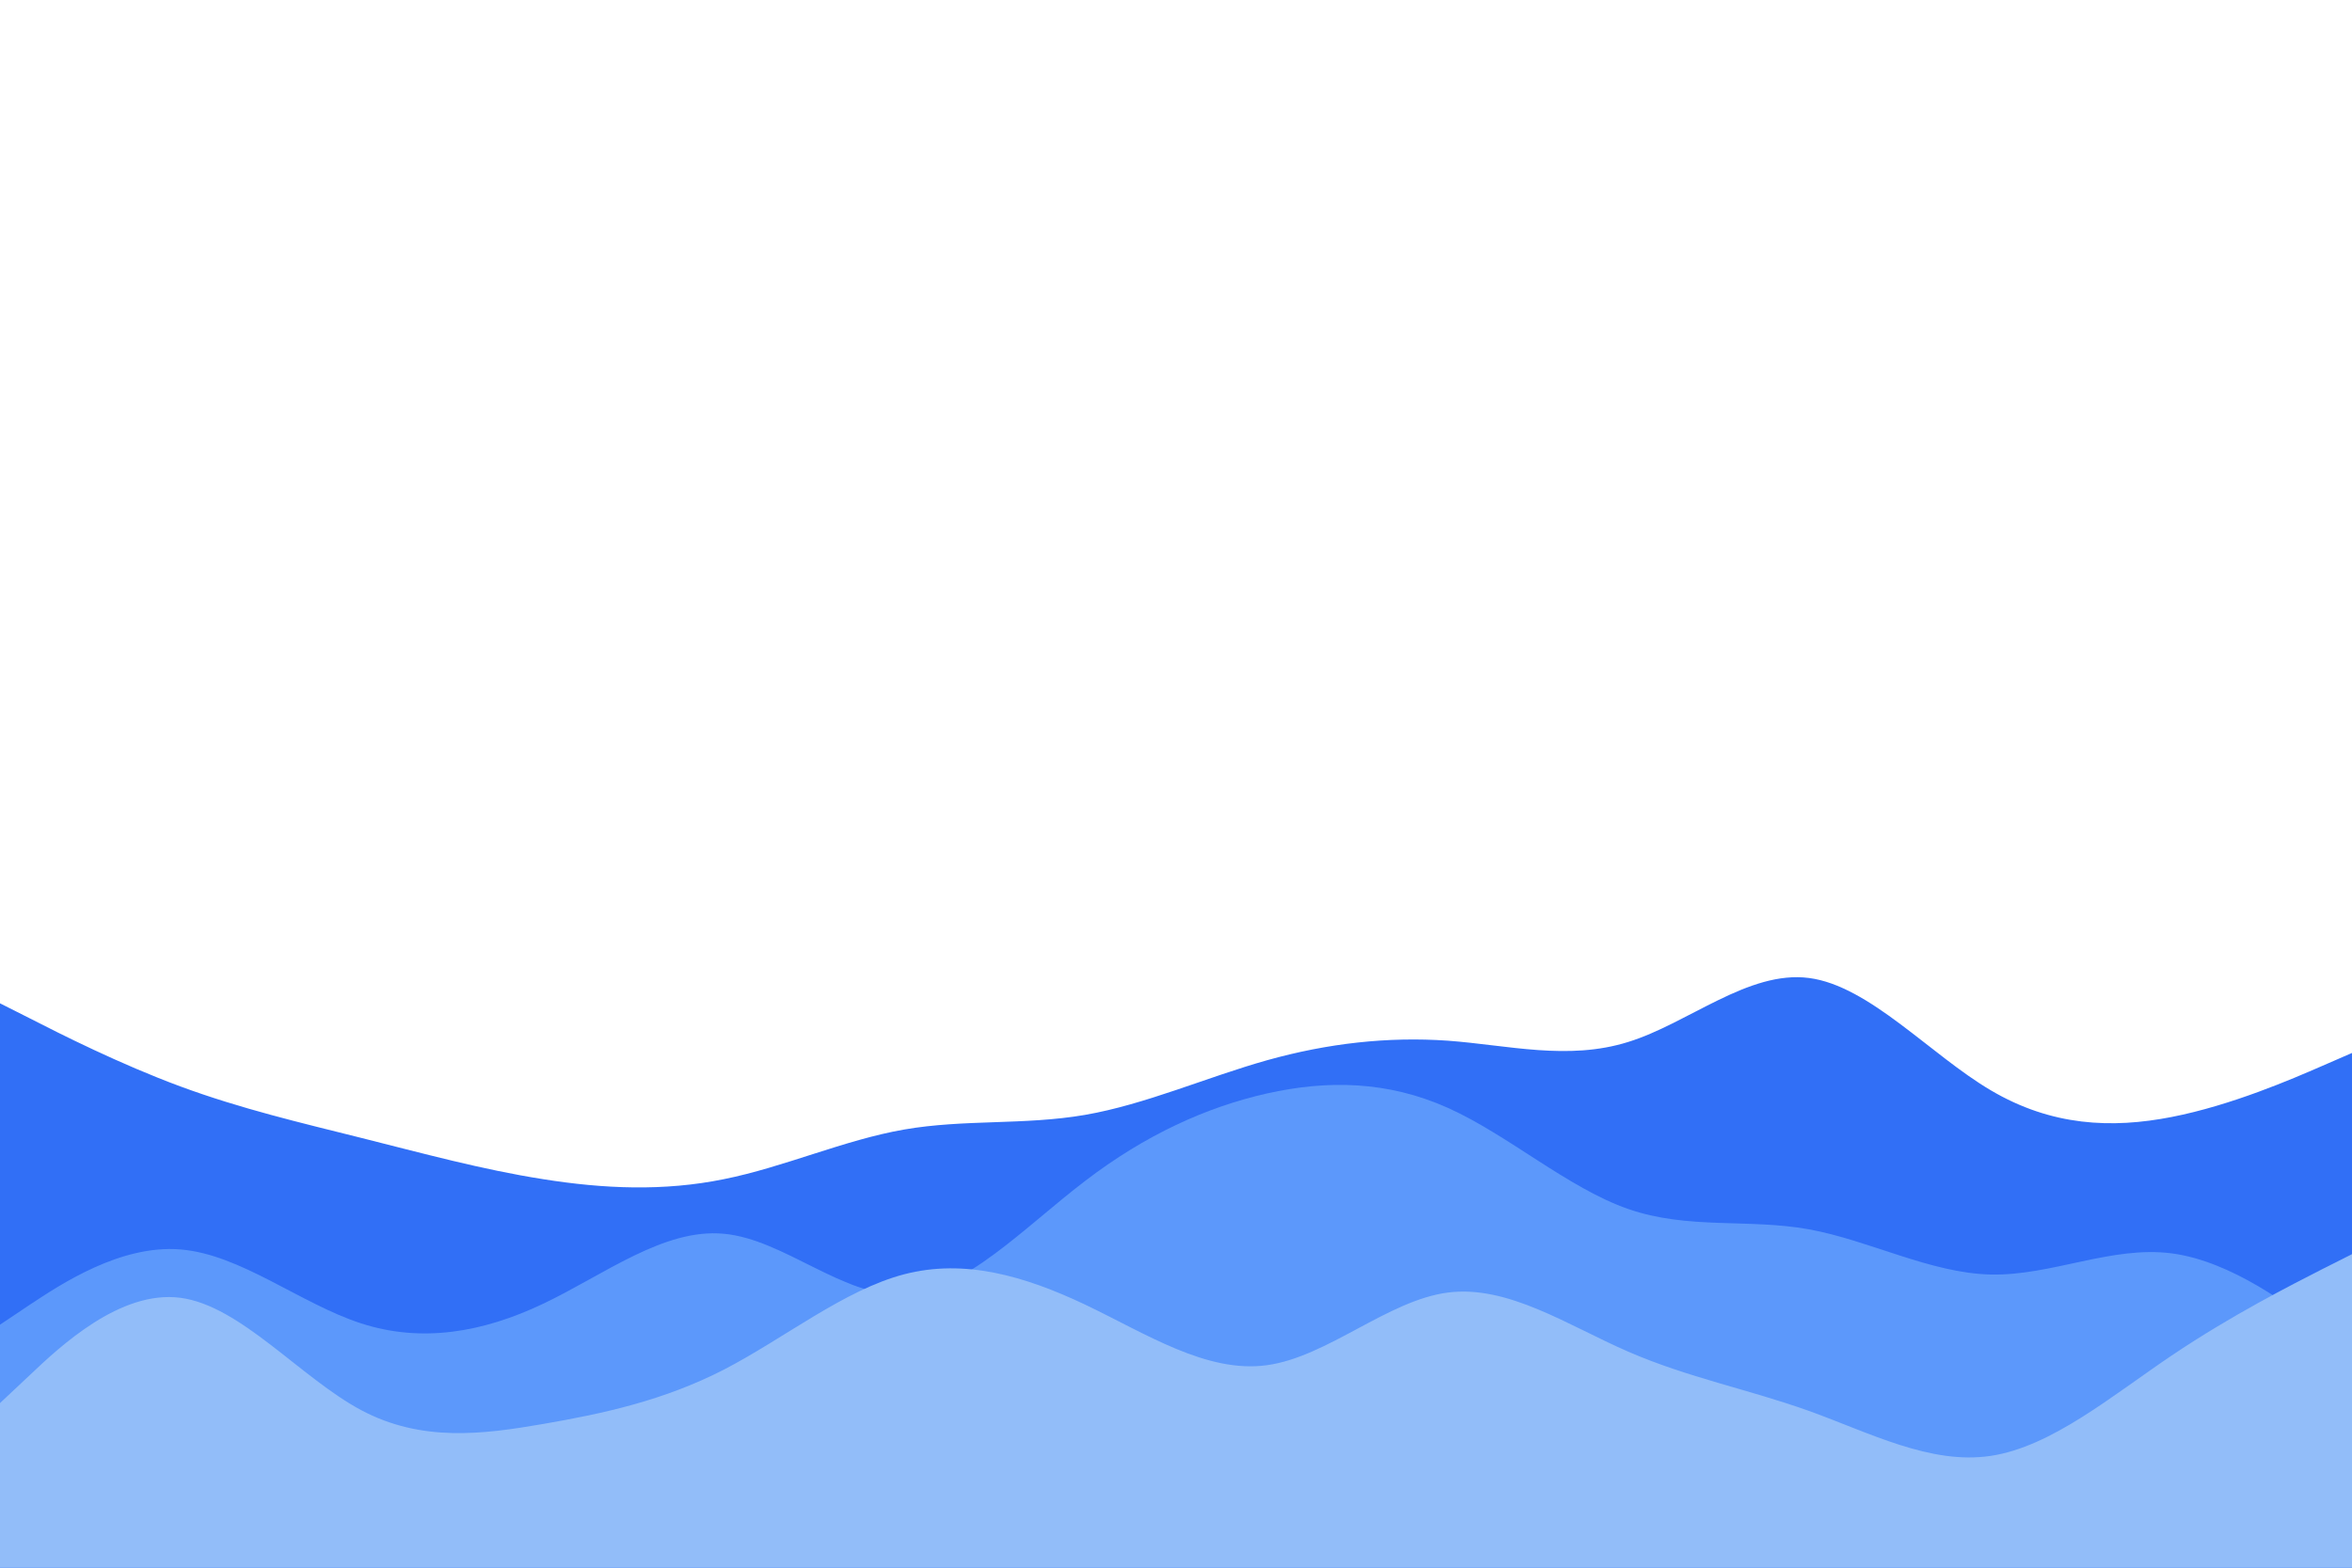 <svg id="visual" viewBox="0 0 900 600" width="900" height="600" xmlns="http://www.w3.org/2000/svg" xmlns:xlink="http://www.w3.org/1999/xlink" version="1.1"><path d="M0 384L11.5 389.8C23 395.7 46 407.3 69 415.8C92 424.3 115 429.7 138.2 435.5C161.3 441.3 184.7 447.7 207.8 451.3C231 455 254 456 277 451.3C300 446.7 323 436.3 346 432.3C369 428.3 392 430.7 415.2 426.7C438.3 422.7 461.7 412.3 484.8 405.8C508 399.3 531 396.7 554 398.3C577 400 600 406 623 398.8C646 391.7 669 371.3 692.2 374.3C715.3 377.3 738.7 403.7 761.8 417.3C785 431 808 432 831 427.5C854 423 877 413 888.5 408L900 403L900 601L888.5 601C877 601 854 601 831 601C808 601 785 601 761.8 601C738.7 601 715.3 601 692.2 601C669 601 646 601 623 601C600 601 577 601 554 601C531 601 508 601 484.8 601C461.7 601 438.3 601 415.2 601C392 601 369 601 346 601C323 601 300 601 277 601C254 601 231 601 207.8 601C184.7 601 161.3 601 138.2 601C115 601 92 601 69 601C46 601 23 601 11.5 601L0 601Z" fill="#316ff6"></path><path d="M0 507L11.5 499.3C23 491.7 46 476.3 69 478.2C92 480 115 499 138.2 506.5C161.3 514 184.7 510 207.8 499C231 488 254 470 277 472.2C300 474.3 323 496.7 346 495.5C369 494.3 392 469.7 415.2 452C438.3 434.3 461.7 423.7 484.8 418.5C508 413.3 531 413.7 554 424C577 434.3 600 454.7 623 462.7C646 470.7 669 466.3 692.2 470.5C715.3 474.7 738.7 487.3 761.8 487.8C785 488.3 808 476.7 831 479.7C854 482.7 877 500.3 888.5 509.2L900 518L900 601L888.5 601C877 601 854 601 831 601C808 601 785 601 761.8 601C738.7 601 715.3 601 692.2 601C669 601 646 601 623 601C600 601 577 601 554 601C531 601 508 601 484.8 601C461.7 601 438.3 601 415.2 601C392 601 369 601 346 601C323 601 300 601 277 601C254 601 231 601 207.8 601C184.7 601 161.3 601 138.2 601C115 601 92 601 69 601C46 601 23 601 11.5 601L0 601Z" fill="#5c98fb"></path><path d="M0 537L11.5 526.2C23 515.3 46 493.7 69 496.7C92 499.7 115 527.3 138.2 539.7C161.3 552 184.7 549 207.8 545C231 541 254 536 277 524.2C300 512.3 323 493.7 346 487.7C369 481.7 392 488.3 415.2 499.3C438.3 510.3 461.7 525.7 484.8 522.5C508 519.3 531 497.7 554 494.7C577 491.7 600 507.3 623 517.3C646 527.3 669 531.7 692.2 540C715.3 548.3 738.7 560.7 761.8 557.2C785 553.7 808 534.3 831 518.8C854 503.3 877 491.7 888.5 485.8L900 480L900 601L888.5 601C877 601 854 601 831 601C808 601 785 601 761.8 601C738.7 601 715.3 601 692.2 601C669 601 646 601 623 601C600 601 577 601 554 601C531 601 508 601 484.8 601C461.7 601 438.3 601 415.2 601C392 601 369 601 346 601C323 601 300 601 277 601C254 601 231 601 207.8 601C184.7 601 161.3 601 138.2 601C115 601 92 601 69 601C46 601 23 601 11.5 601L0 601Z" fill="#92bdf9"></path></svg>